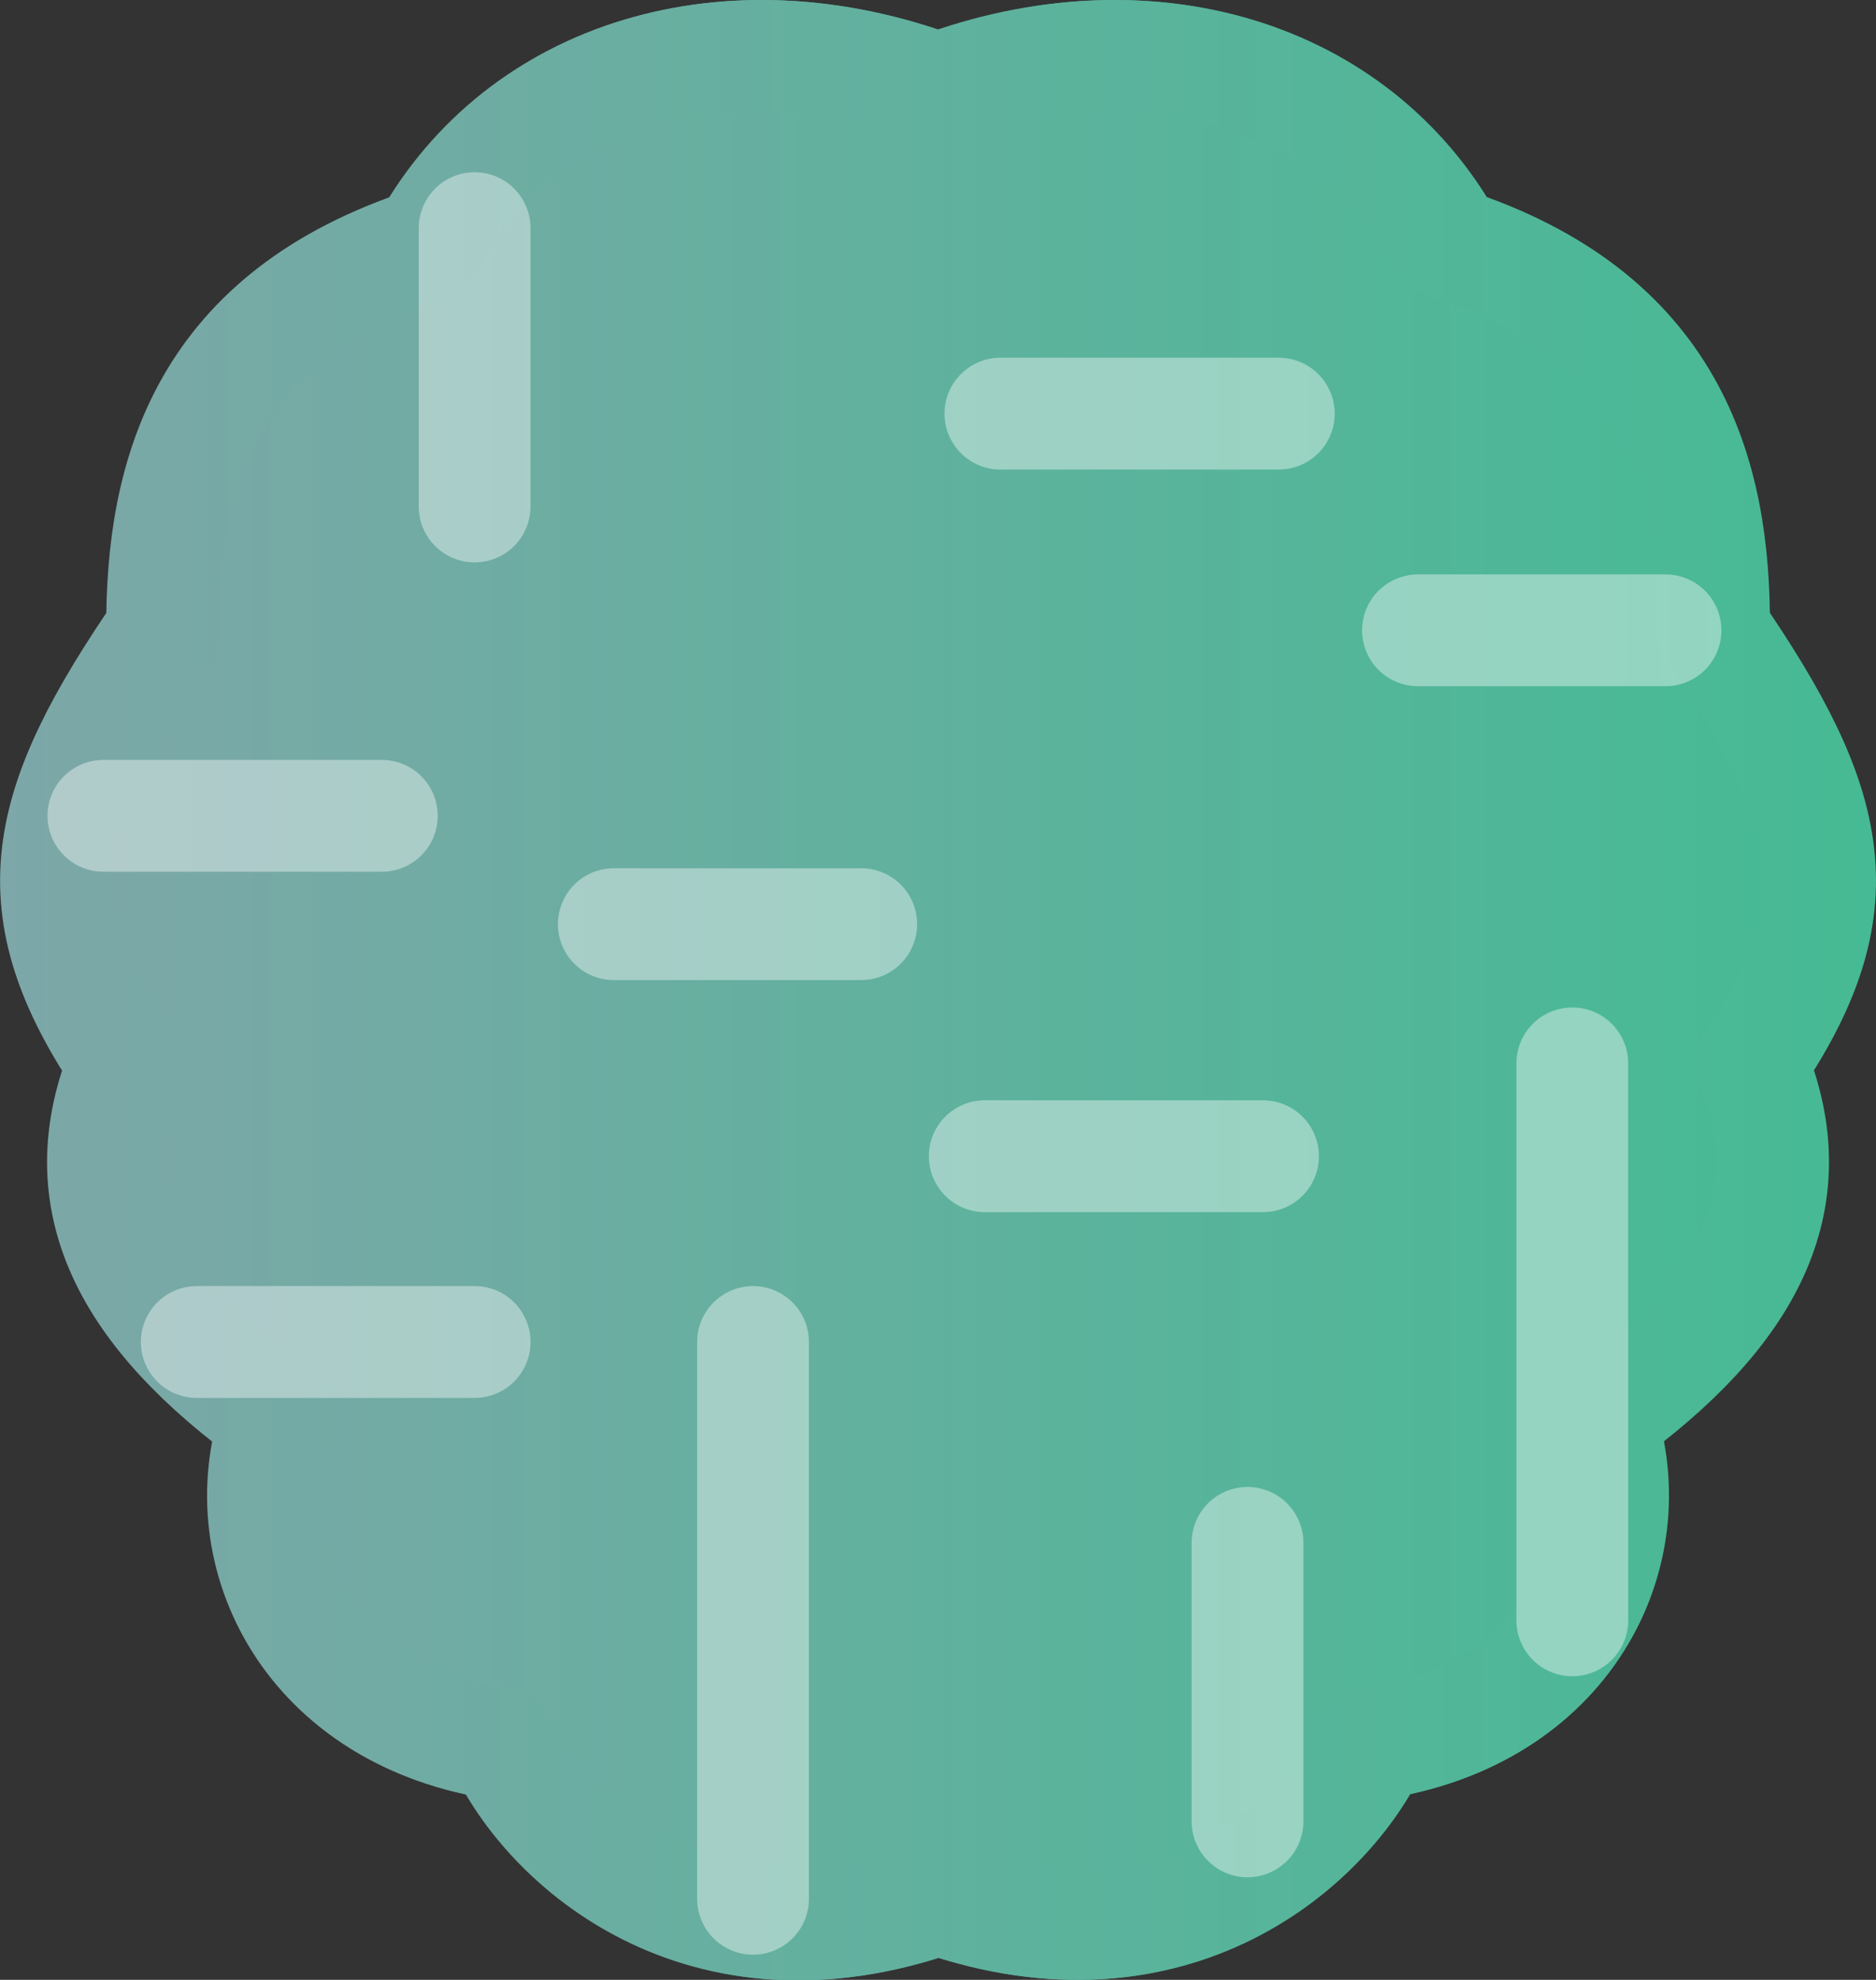 <svg id="Layer_1" data-name="Layer 1" xmlns="http://www.w3.org/2000/svg" xmlns:xlink="http://www.w3.org/1999/xlink" viewBox="0 0 134.23 141.63"><rect x="0" y="0" width="134.23" height="141.63" fill="#333333" stroke="none"/><defs><style>.cls-1,.cls-2,.cls-3,.cls-4,.cls-5{stroke-linecap:round;stroke-linejoin:round;stroke-width:8px;}.cls-1{fill:url(#linear-gradient);stroke:url(#linear-gradient-2);}.cls-2,.cls-3,.cls-4,.cls-5{fill:none;}.cls-2{stroke:url(#linear-gradient-3);}.cls-3{stroke:url(#linear-gradient-4);}.cls-4{stroke:#fff;opacity:0.4;}.cls-5{stroke:url(#linear-gradient-5);}</style><linearGradient id="linear-gradient" x1="36" y1="75.82" x2="162.15" y2="75.82" gradientUnits="userSpaceOnUse"><stop offset="0" stop-color="#7da7a8"/><stop offset="0.58" stop-color="#5bb39c"/><stop offset="1" stop-color="#46ba94"/></linearGradient><linearGradient id="linear-gradient-2" x1="32" y1="75.82" x2="166.15" y2="75.82" xlink:href="#linear-gradient"/><linearGradient id="linear-gradient-3" x1="31.92" y1="75.82" x2="166.08" y2="75.82" xlink:href="#linear-gradient"/><linearGradient id="linear-gradient-4" x1="64.77" y1="74.43" x2="64.77" y2="74.43" xlink:href="#linear-gradient"/><linearGradient id="linear-gradient-5" x1="-12.38" y1="74.43" x2="-12.38" y2="74.43" gradientTransform="matrix(-1, 0, 0, 1, 121, 0)" xlink:href="#linear-gradient"/></defs><path class="cls-1" d="M99.08,11.36C84.19,5.82,69.31,10.25,62.54,22.42c-15.79,5.16-19,16.33-18.94,27.67-8.72,12.66-10.36,19.76-2.71,31-4.11,9.8.3,17.86,10.83,25.45-3.3,9.73,2.52,21.26,16.23,23.24,3.28,7.11,14.26,17,31.13,11.07Zm0,129.47c16.86,5.9,27.84-4,31.12-11.07,13.71-2,19.53-13.51,16.24-23.24,10.52-7.59,14.94-15.65,10.82-25.45,7.65-11.22,6-18.32-2.7-31,.09-11.34-3.16-22.51-18.95-27.67C128.85,10.25,114,5.82,99.08,11.36Z" transform="translate(-31.92 -5)"/><path class="cls-2" d="M99,11.36C84.12,5.82,69.23,10.25,62.46,22.42c-15.79,5.16-19,16.33-18.94,27.67-8.71,12.66-10.35,19.76-2.71,31-4.11,9.8.3,17.86,10.83,25.45-3.3,9.73,2.52,21.26,16.24,23.24,3.28,7.11,14.26,17,31.12,11.07Zm0,129.47c16.86,5.9,27.84-4,31.12-11.07,13.72-2,19.54-13.51,16.24-23.24,10.53-7.59,14.94-15.65,10.83-25.45,7.64-11.22,6-18.32-2.71-31,.09-11.34-3.15-22.51-18.94-27.67C128.77,10.25,113.88,5.82,99,11.36Z" transform="translate(-31.92 -5)"/><path class="cls-3" d="M64.77,74.43" transform="translate(-31.92 -5)"/><path class="cls-4" d="M93.54,71.11H75.84M46,101H65.88m0-79.68V41.23m19.92,99.6V101M39.32,63.36H59.24m91.85-13.27H133.38m-31,37.62h19.91M103.5,34.59h19.92m21,46.48v39.84m-23.24-5.54v19.92" transform="translate(-31.92 -5)"/><path class="cls-5" d="M133.38,74.43" transform="translate(-31.92 -5)"/></svg>